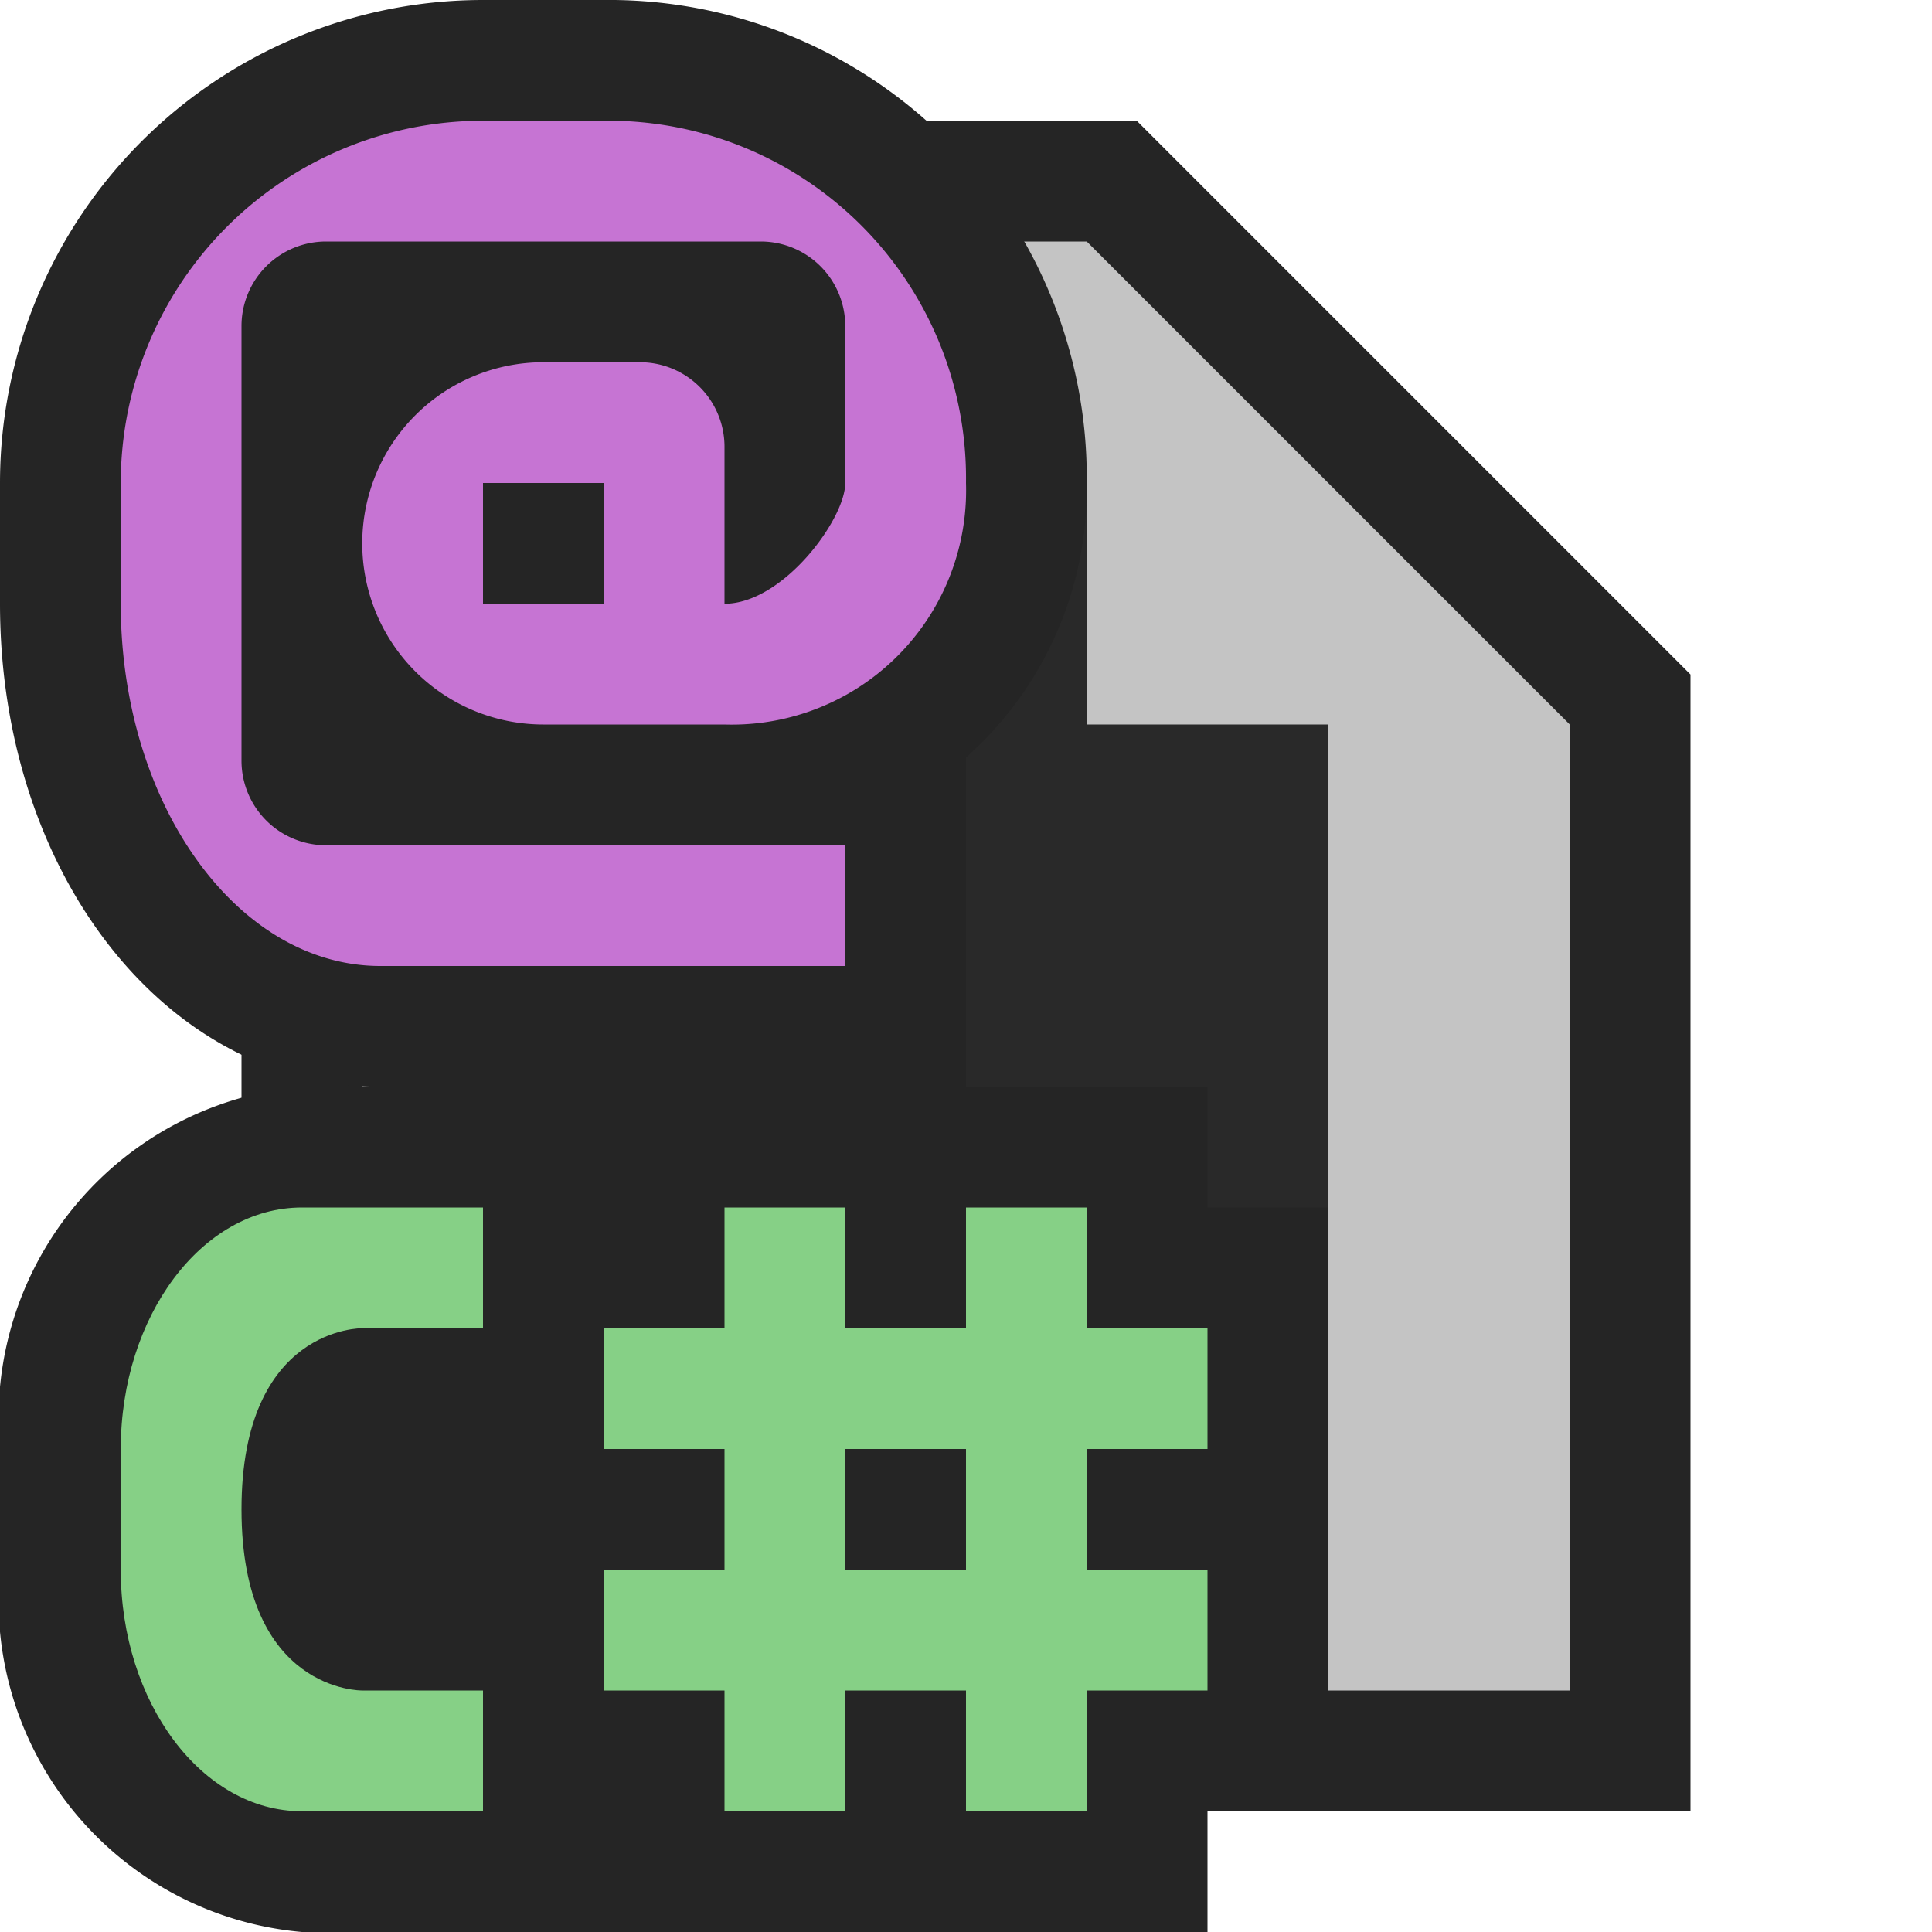 <svg xmlns="http://www.w3.org/2000/svg" width="16" height="16" viewBox="0 0 16 16">
  <title>razorCSharp(GrayDark)</title>
  <g>
    <rect width="16" height="16" fill="#ffe3ff" opacity="0"/>
    <g>
      <g>
        <polygon points="2 15 2 1 9.414 1 14 5.586 14 15 2 15" fill="#252525"/>
        <polygon points="9 2 3 2 3 14 13 14 13 6 9 2" fill="#c4c4c4"/>
        <polygon points="9 6 9 4 5 4 5 12 11 12 11 6 9 6" fill="#292929"/>
      </g>
      <g>
        <path d="M2.5,16A2.754,2.754,0,0,1,0,13V12A2.754,2.754,0,0,1,2.5,9H10v1h1v5H10v1Z" fill="#252525"/>
        <path d="M2,12.5C2,14.016,3,14,3,14H4v1H2.5C1.672,15,1,14.1,1,13V12c0-1.1.672-2,1.5-2H4v1H3S2,10.984,2,12.5Zm8-.5V11H9V10H8v1H7V10H6v1H5v1H6v1H5v1H6v1H7V14H8v1H9V14h1V13H9V12ZM8,13H7V12H8Z" fill="#86d086"/>
      </g>
      <g>
        <path d="M3.15,9C1.384,9,0,7.243,0,5V4A4,4,0,0,1,4,0H5A3.957,3.957,0,0,1,9,4,2.976,2.976,0,0,1,8,6.273V9Z" fill="#252525"/>
        <path d="M1,4V5c0,1.657.963,3,2.15,3H7V7H2.7A.7.7,0,0,1,2,6.3V2.7A.7.7,0,0,1,2.7,2H6.3a.7.7,0,0,1,.7.7V4c0,.3-.516,1-1,1V3.7A.7.7,0,0,0,5.3,3H4.5a1.5,1.5,0,0,0,0,3H6A1.94,1.94,0,0,0,8,4,2.961,2.961,0,0,0,5,1H4A3,3,0,0,0,1,4ZM5,5H4V4H5Z" fill="#c674d3"/>
      </g>
    </g>
  </g>
</svg>
